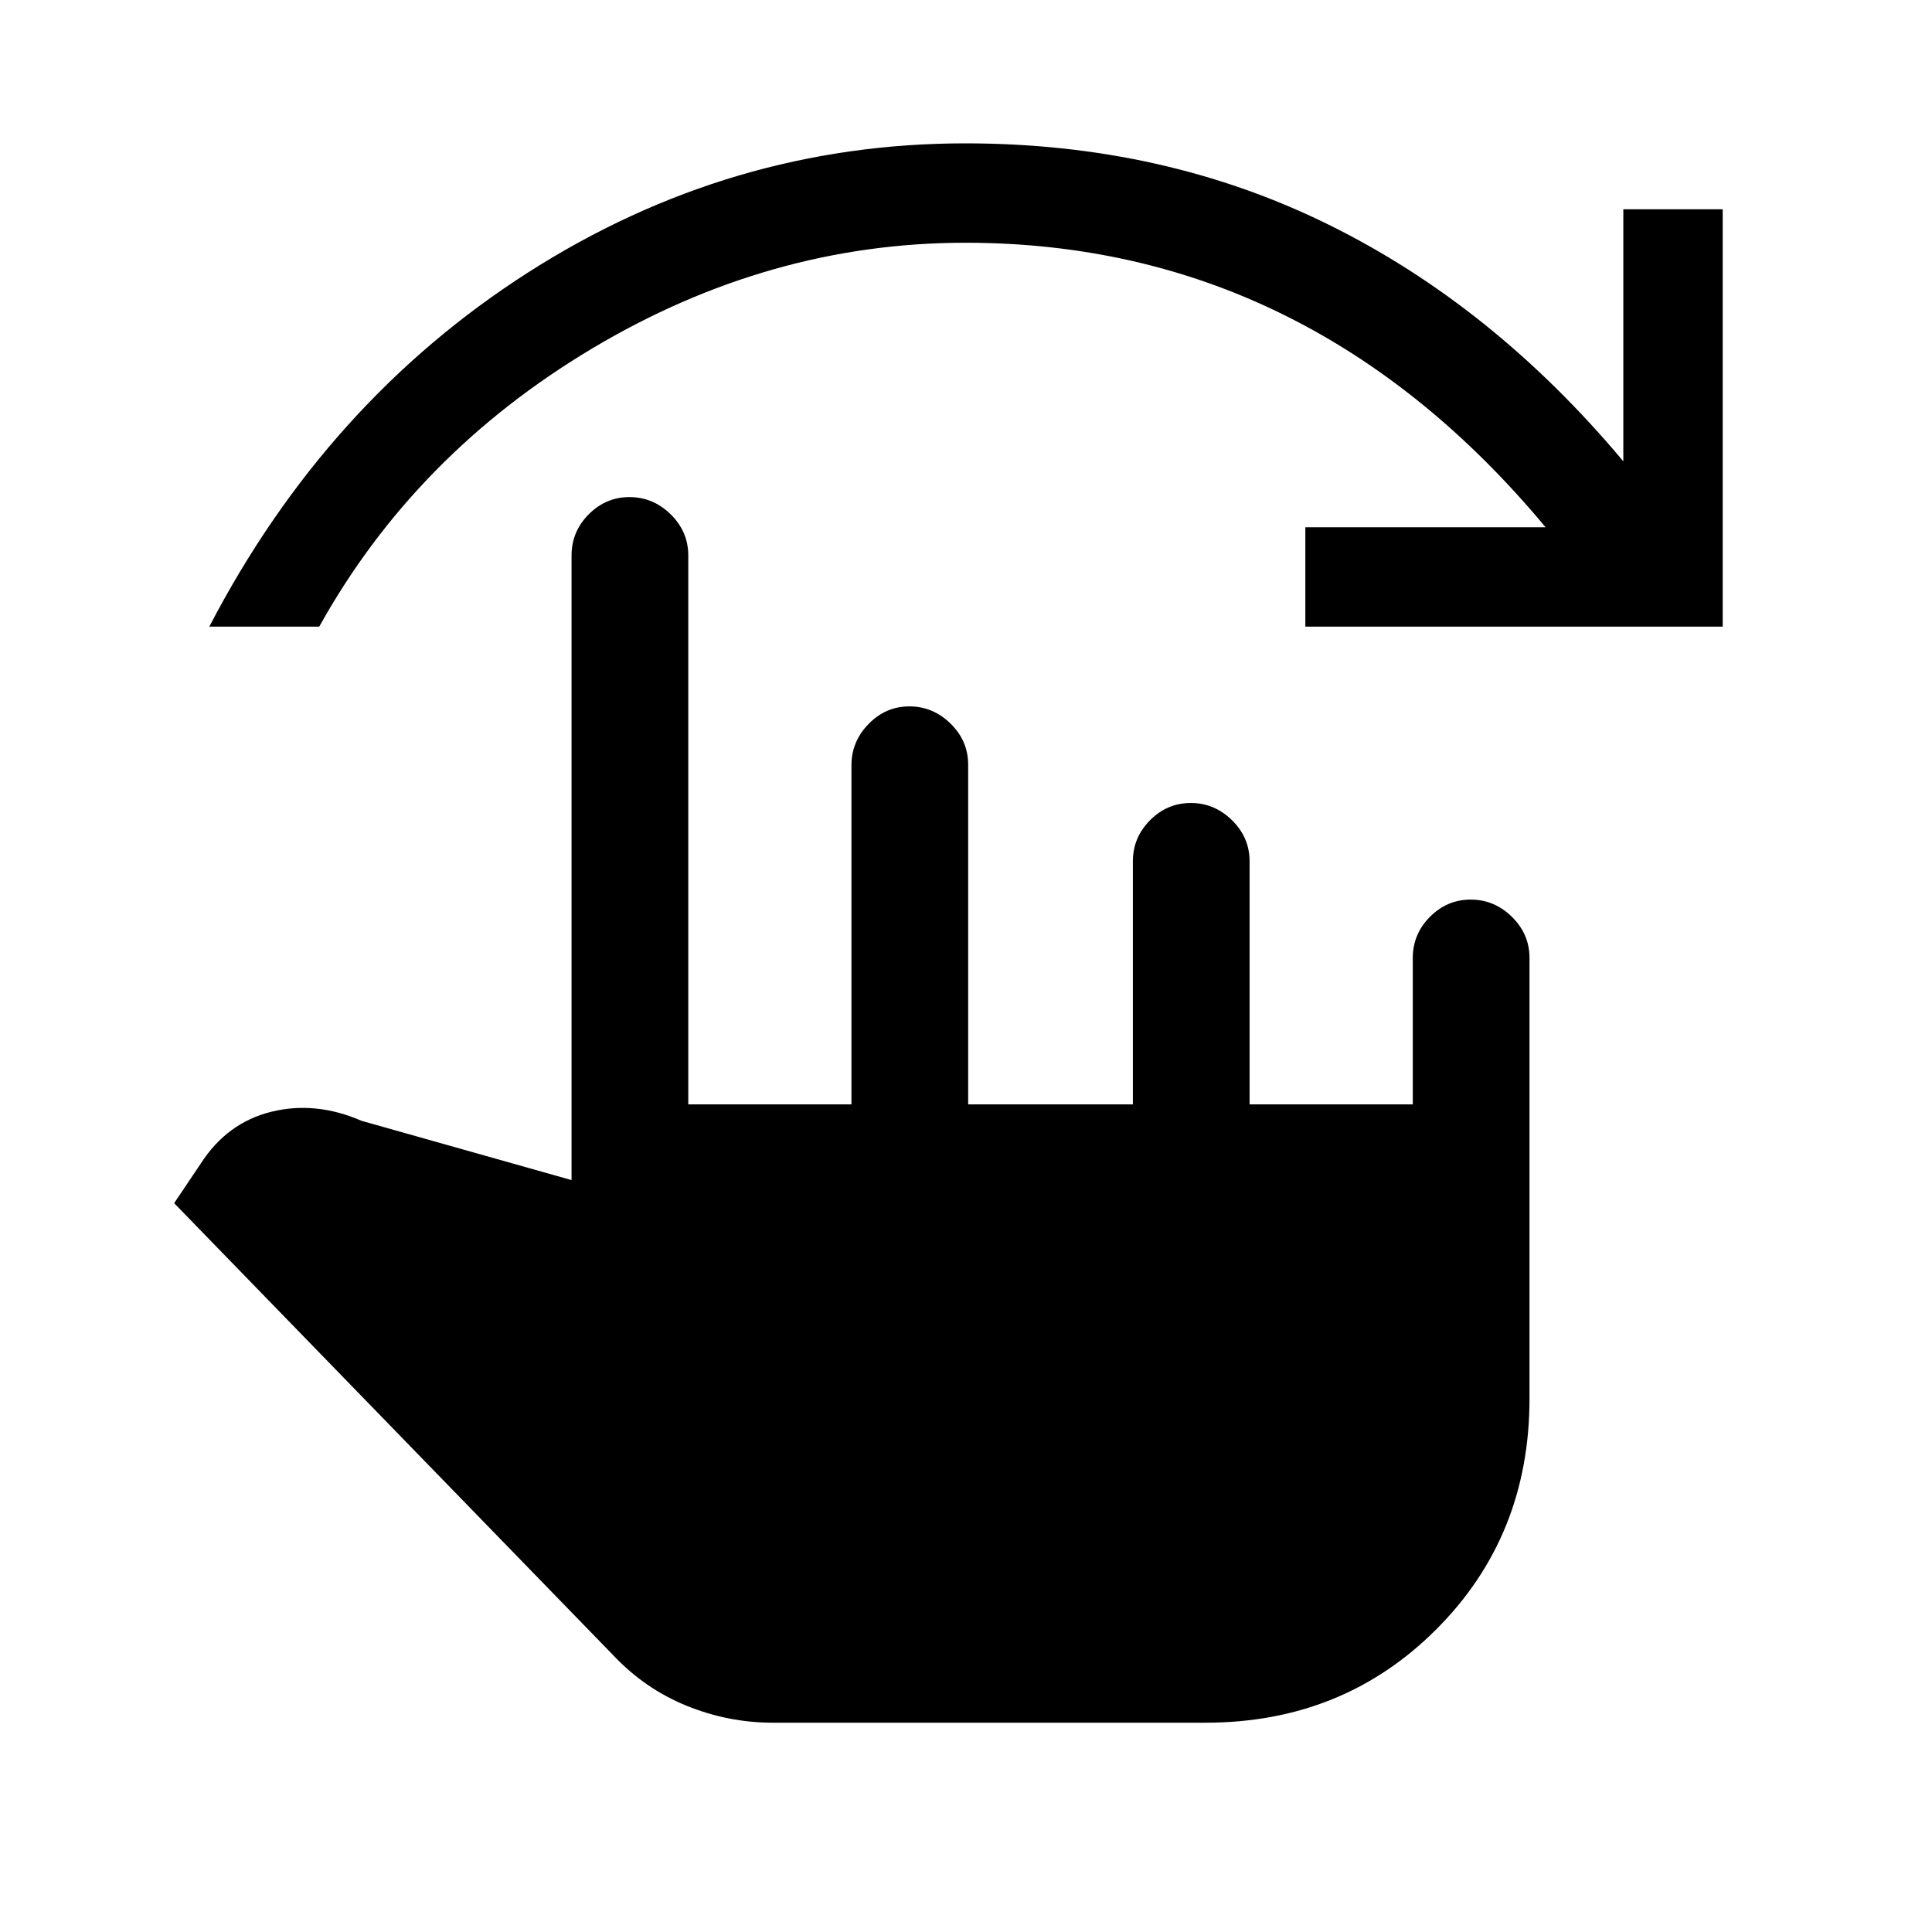 <svg xmlns="http://www.w3.org/2000/svg" height="20" viewBox="0 -960 960 960" width="20"><path d="M384-104q-22.15 0-42.92-8.46-20.77-8.46-36.46-25.16L86.54-362.15l13.23-19.7q13.08-20.3 35.08-25.73 22-5.42 44.77 4.5L284-373.62V-684q0-11.84 8.52-20.42 8.52-8.58 20.27-8.58t20.48 8.58Q342-695.84 342-684v272.77h81.08v-168.51q0-11.8 8.52-20.53t20.27-8.73q11.75 0 20.48 8.58t8.73 20.42v168.77h81.84V-532q0-11.84 8.52-20.42 8.52-8.58 20.27-8.58t20.48 8.58q8.73 8.58 8.73 20.42v120.77H702V-484q0-11.84 8.52-20.42 8.52-8.58 20.27-8.58t20.48 8.58Q760-495.84 760-484v219q0 68.31-46.35 114.65Q667.31-104 599-104H384ZM104-648.62q58.31-112.07 158.58-176.11 100.27-64.04 217.11-64.04 98.54 0 180.39 40.35 81.84 40.34 146.54 117.65V-856H856v207.38H648.62V-698H768q-58.54-70.38-130.73-105.88t-157.58-35.5q-97.38 0-185.38 52.5T158.62-648.62H104Z"/></svg>